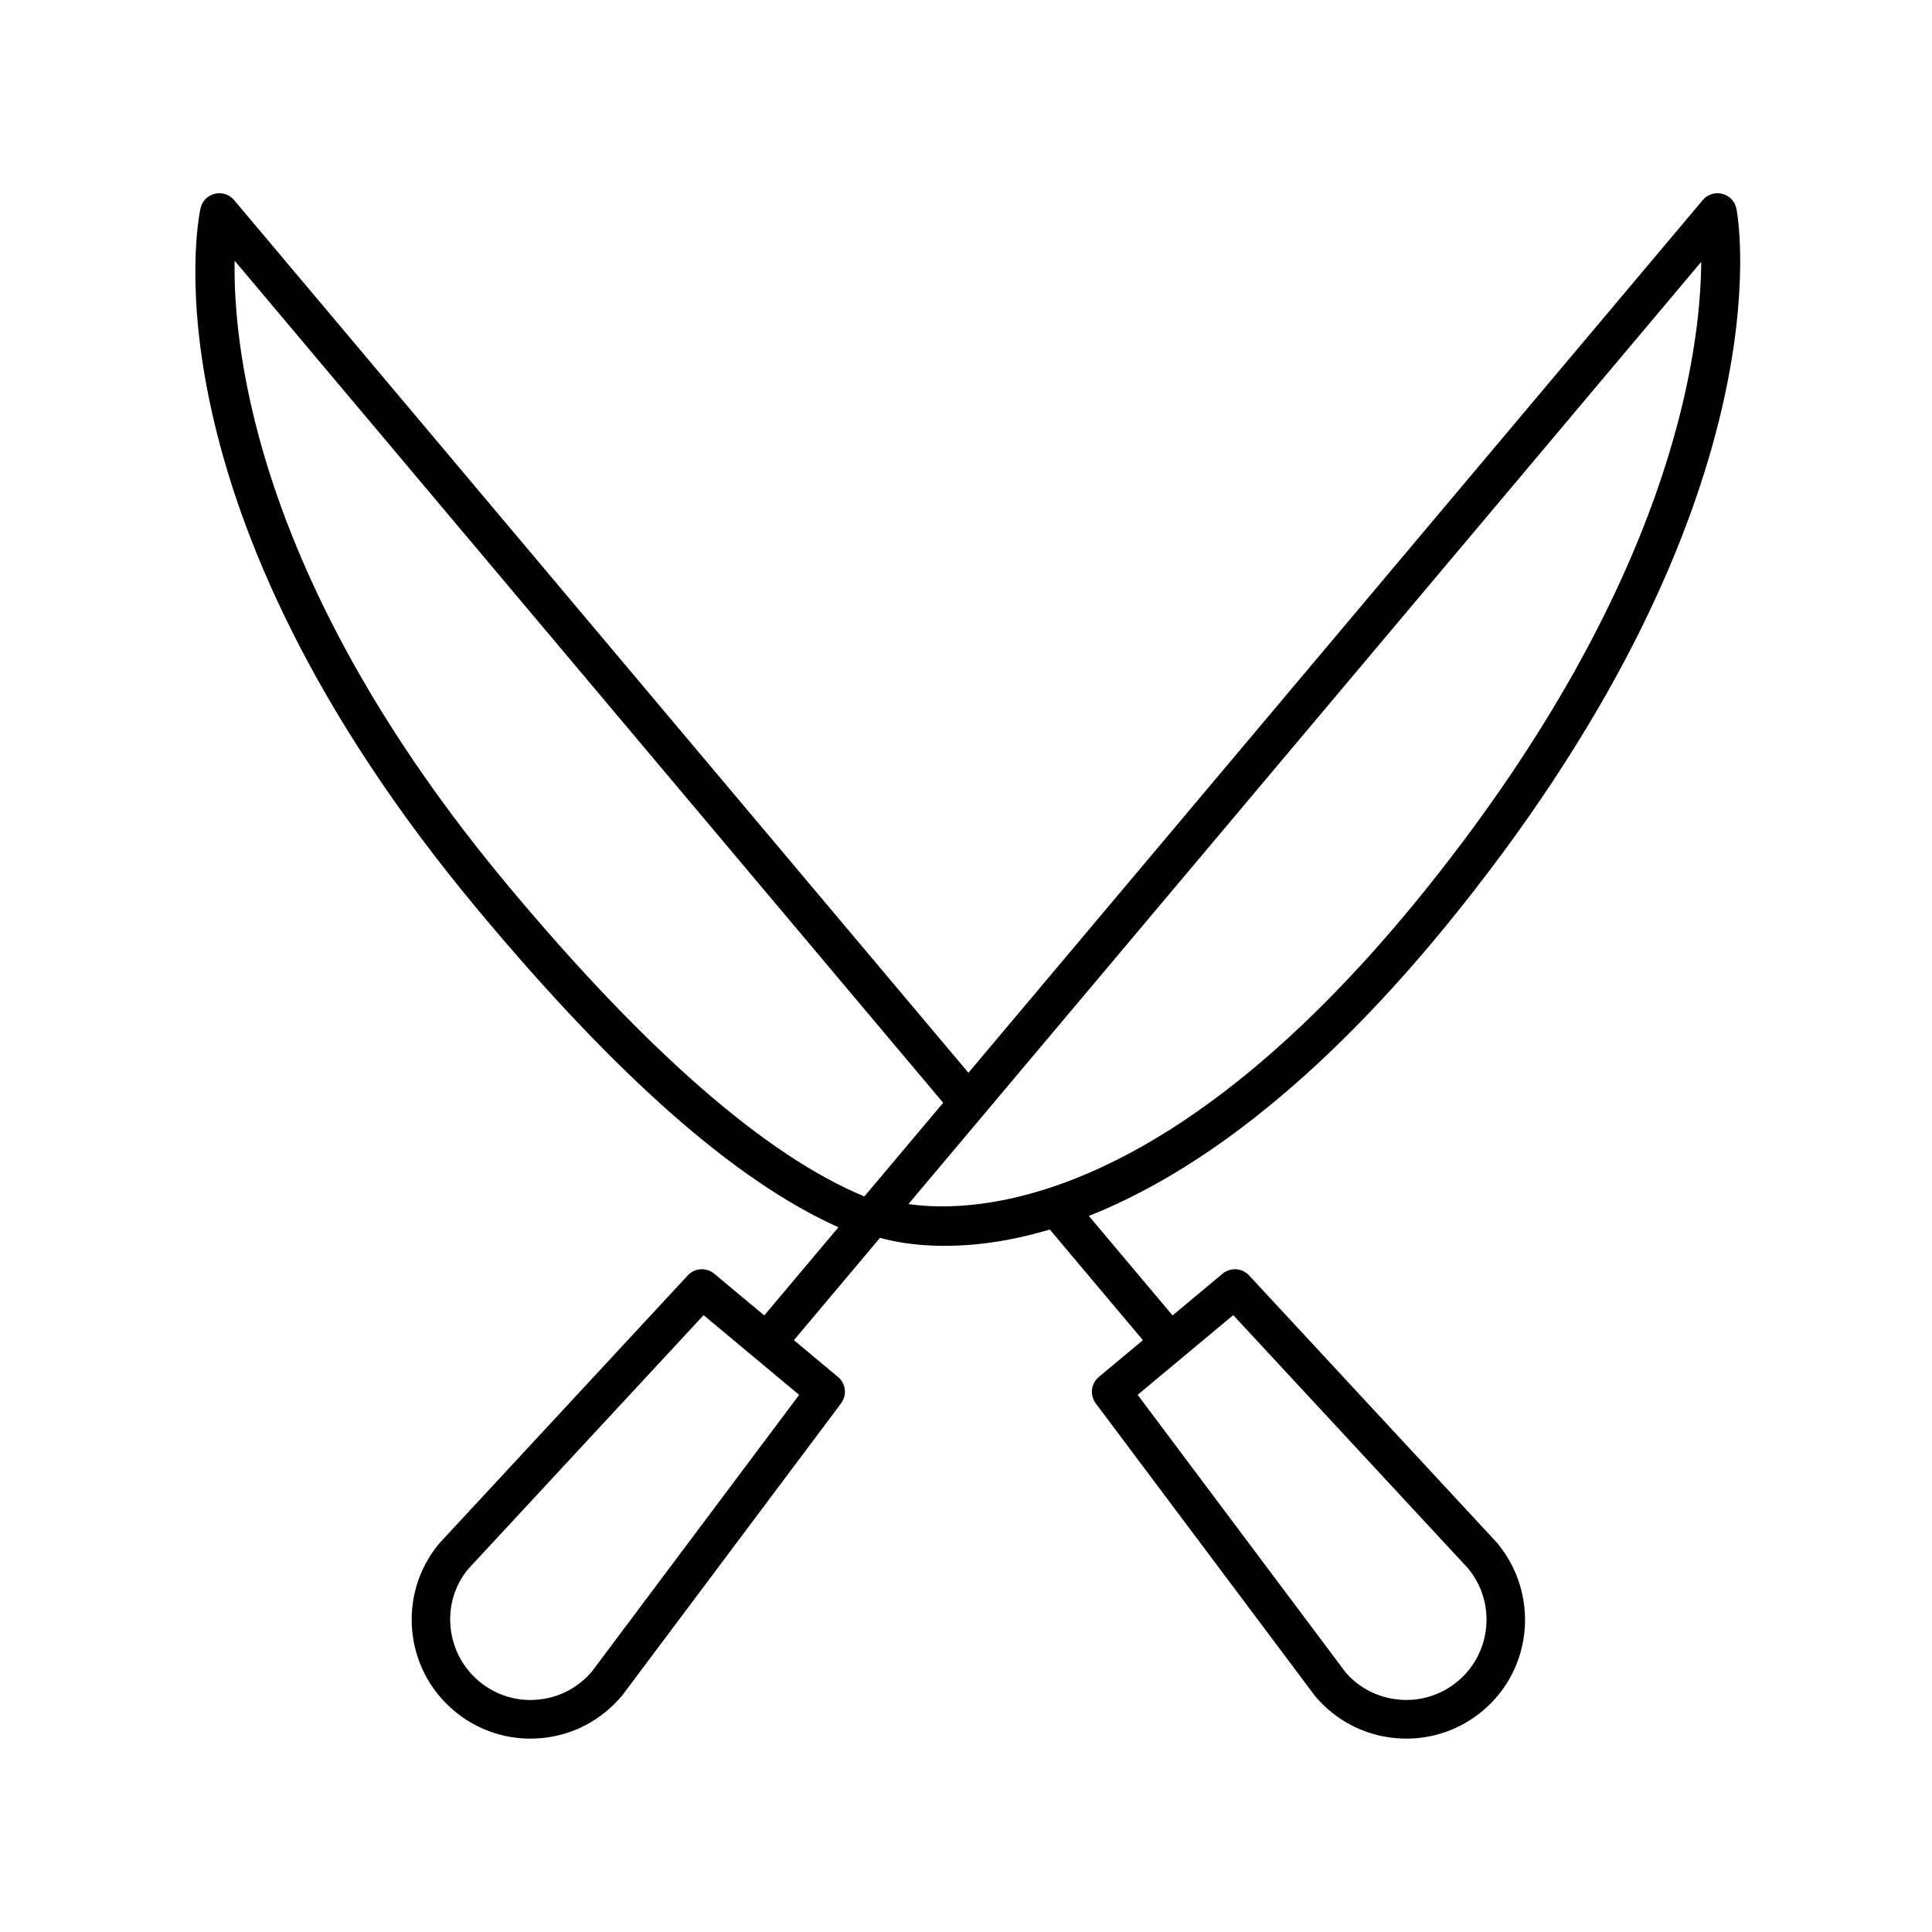 <svg xmlns="http://www.w3.org/2000/svg" xmlns:xlink="http://www.w3.org/1999/xlink" version="1.1" x="0px" y="0px" viewBox="0 0 100 100" style="enable-background:new 0 0 100 100;" xml:space="preserve"><style type="text/css">
	.st0{fill:none;stroke:#000000;stroke-width:2;stroke-linecap:round;stroke-linejoin:round;stroke-miterlimit:10;}
	.st1{fill:none;stroke:#000000;stroke-width:2;stroke-linecap:round;stroke-linejoin:round;}
	.st2{fill:none;stroke:#000000;stroke-width:2;stroke-linecap:round;stroke-linejoin:round;stroke-dasharray:2.708,5.416;}
	.st3{fill:none;stroke:#000000;stroke-width:2;stroke-linecap:round;stroke-linejoin:round;stroke-dasharray:3.109,4.145;}
	.st4{fill:none;stroke:#000000;stroke-width:2;stroke-linecap:round;stroke-linejoin:round;stroke-dasharray:2.932,3.42;}
</style><path d="M43.396,63.524l-3.838,4.562l-2.587-2.158c-0.409-0.343-1.012-0.302-1.374,0.088L22.734,79.889  c-2.174,2.606-1.823,6.497,0.783,8.671c1.117,0.933,2.496,1.431,3.934,1.431c0.187,0,0.375-0.009,0.564-0.025  c1.638-0.148,3.12-0.925,4.206-2.229l11.312-15.1c0.319-0.426,0.249-1.026-0.16-1.367l-2.281-1.903l4.457-5.297  c1.265,0.358,4.35,0.894,8.788-0.43l4.819,5.727l-2.281,1.903c-0.409,0.341-0.479,0.941-0.16,1.367l11.345,15.141  c1.054,1.263,2.536,2.039,4.174,2.188c0.188,0.017,0.377,0.025,0.564,0.025c1.438,0,2.817-0.498,3.934-1.431  c2.606-2.174,2.958-6.064,0.749-8.71L64.653,66.016c-0.362-0.39-0.965-0.431-1.374-0.088l-2.587,2.158l-4.333-5.15  c5.116-2.028,11.681-6.488,19.158-15.846c16.98-21.253,14.478-35.673,14.363-36.276c-0.072-0.38-0.356-0.684-0.729-0.781  c-0.376-0.098-0.77,0.028-1.018,0.324l-38.007,45.17l-38.007-45.17c-0.245-0.293-0.634-0.416-1.006-0.327  c-0.37,0.092-0.656,0.387-0.736,0.76c-0.134,0.619-3.073,15.409,14.372,36.317C31.963,55.756,38.073,61.134,43.396,63.524z   M30.653,86.496c-0.711,0.853-1.711,1.377-2.817,1.477c-1.103,0.104-2.184-0.237-3.037-0.948c-1.76-1.469-1.997-4.095-0.563-5.815  l12.182-13.138l4.946,4.126L30.653,86.496z M63.832,68.071L75.979,81.17c1.468,1.76,1.231,4.386-0.528,5.854  c-0.853,0.71-1.934,1.048-3.037,0.948c-1.106-0.1-2.106-0.624-2.785-1.436l-10.744-14.34L63.832,68.071z M73.954,45.842  C60.67,62.469,50.516,62.83,47.021,62.322l41.034-48.768C88.025,18.375,86.446,30.207,73.954,45.842z M12.144,13.494L48.818,57.08  l-4.078,4.847c-5.083-2.1-11.29-7.511-18.457-16.102C13.404,30.39,12.062,18.32,12.144,13.494z"/></svg>
